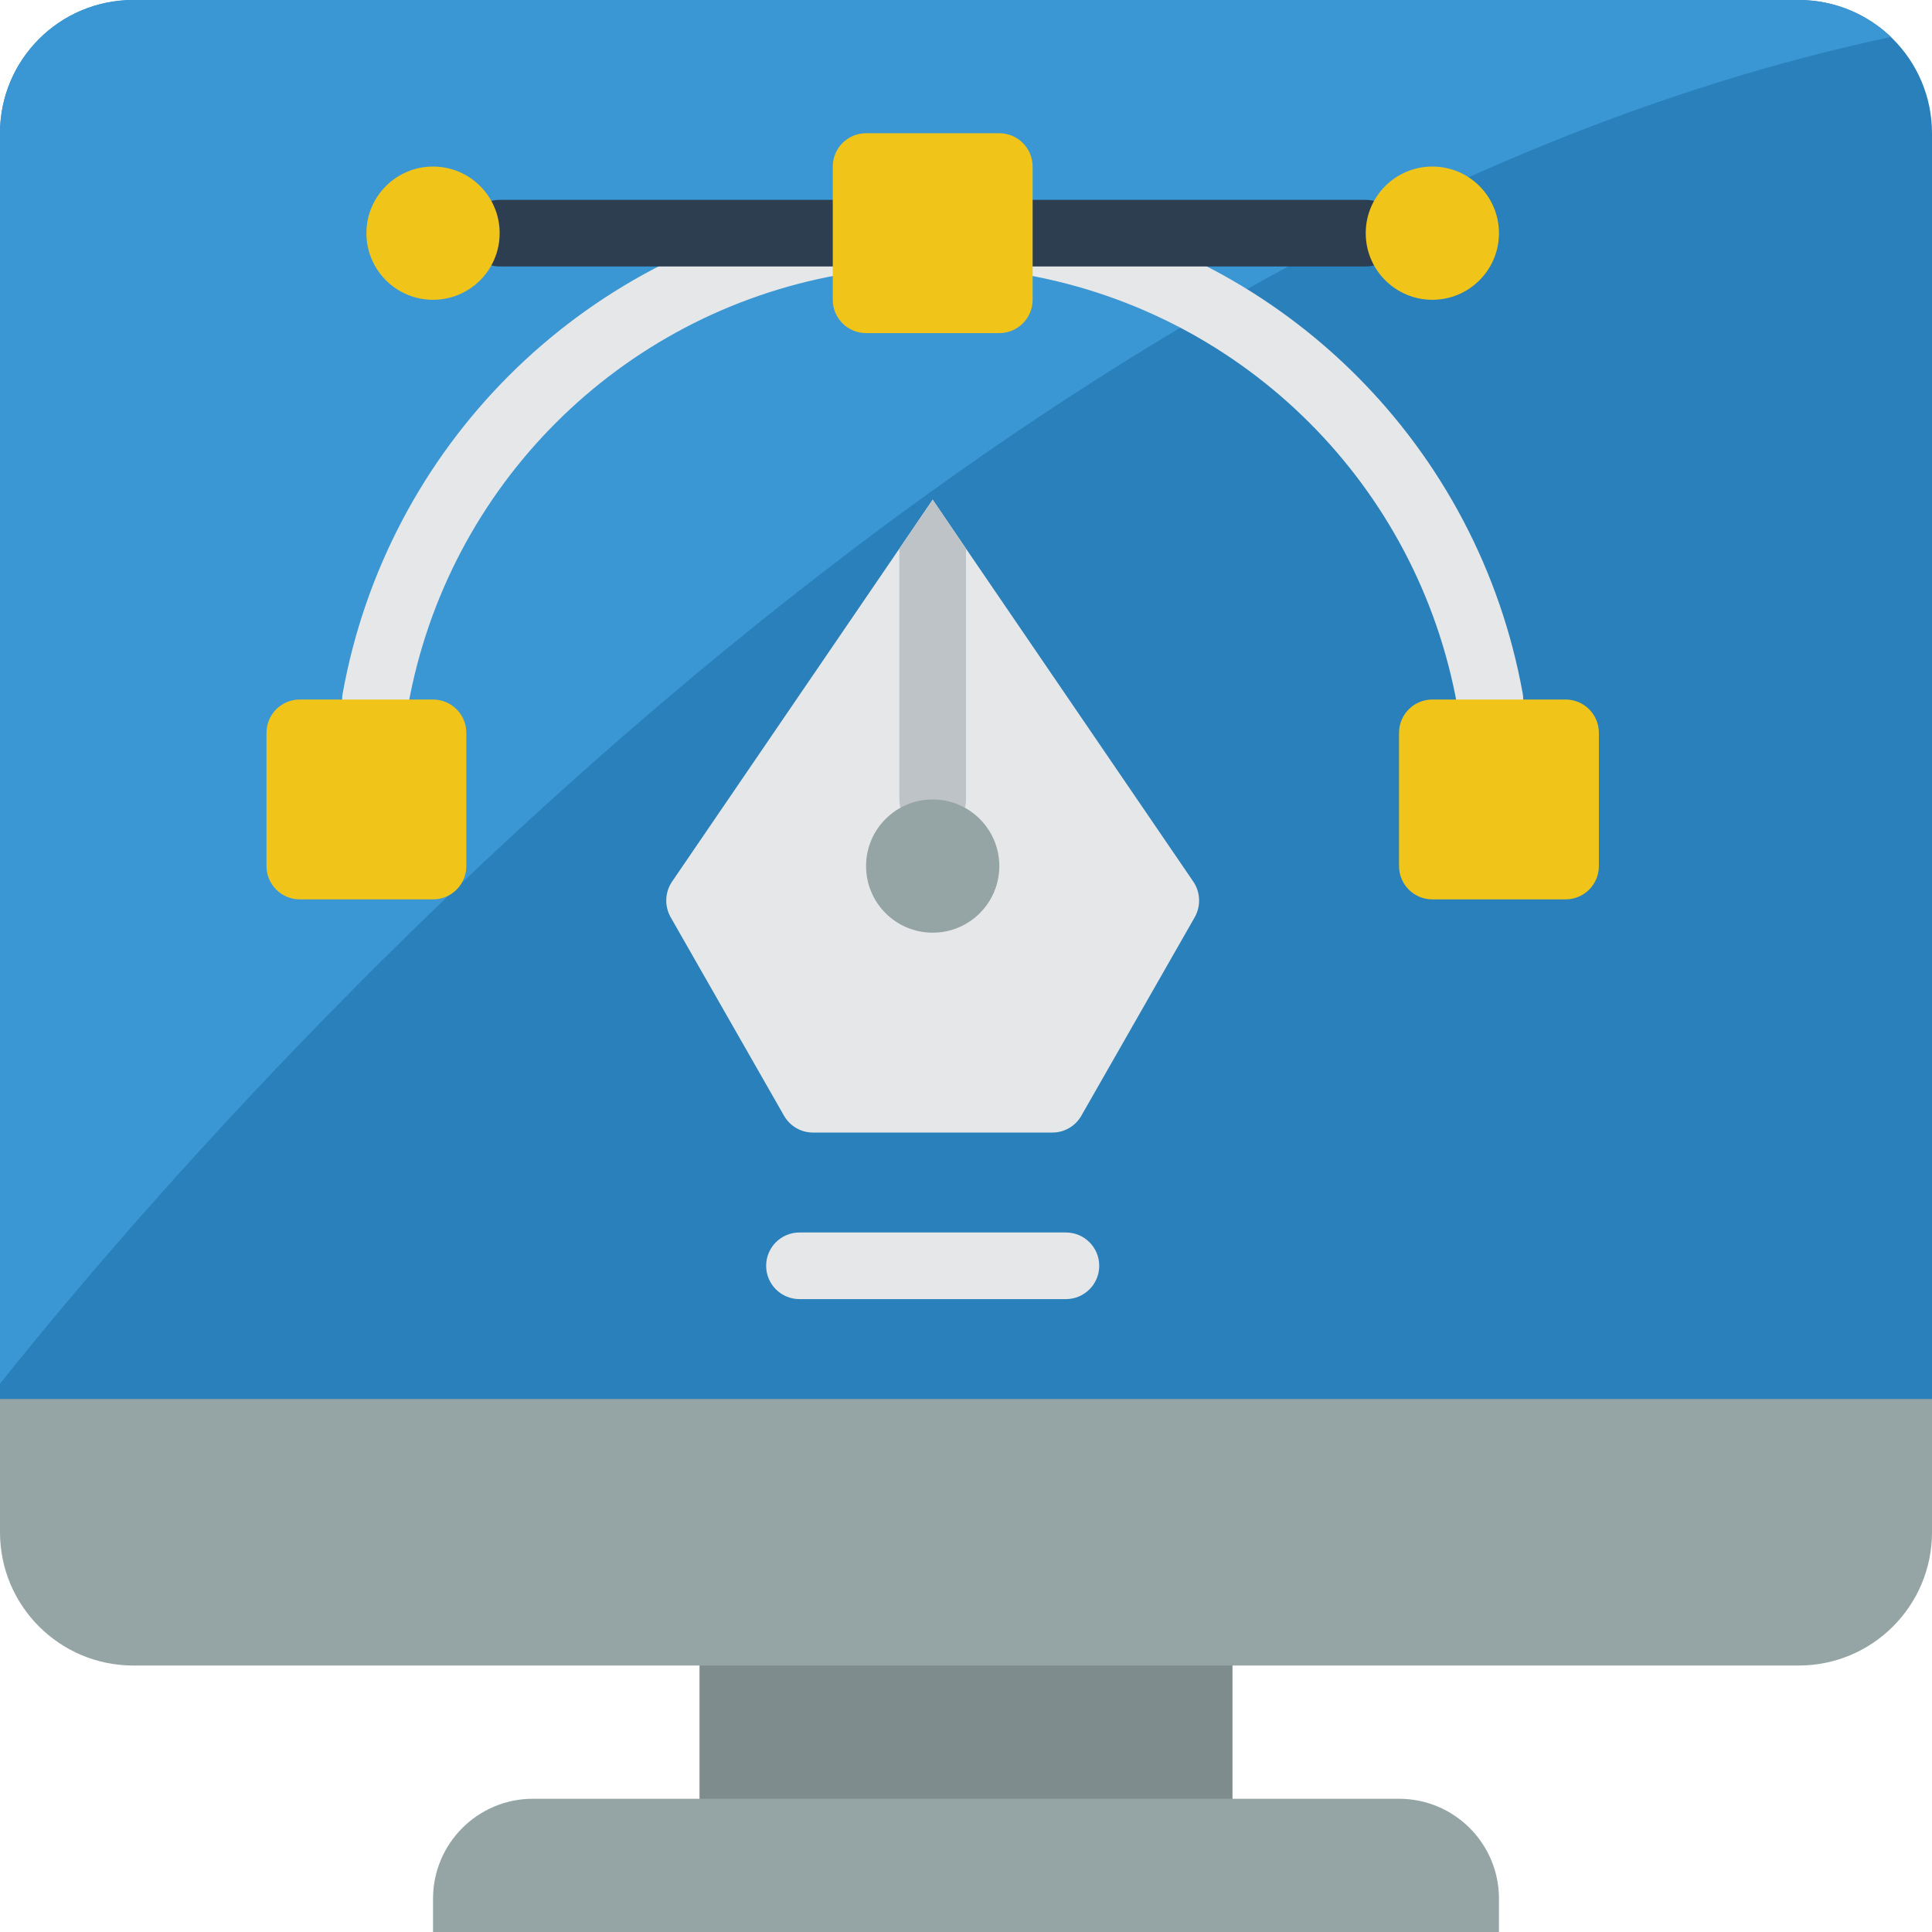 <svg height="512pt" viewBox="0 0 512 512" width="512pt" xmlns="http://www.w3.org/2000/svg"><path d="m185.379 423.723h141.242v70.621h-141.242zm0 0" fill="#7f8c8d"/><path d="m512 353.102v52.969c0 19.5-15.809 35.309-35.309 35.309h-441.383c-19.5 0-35.309-15.809-35.309-35.309v-52.969zm0 0" fill="#95a5a5"/><path d="m141.242 476.691h229.516c14.625 0 26.484 11.855 26.484 26.48v8.828h-282.484v-8.828c0-14.625 11.859-26.48 26.484-26.48zm0 0" fill="#95a5a5"/><path d="m512 35.309v335.449h-512v-335.449c0-19.5 15.809-35.309 35.309-35.309h441.383c19.5 0 35.309 15.809 35.309 35.309zm0 0" fill="#2980ba"/><path d="m501.141 9.797c-246.996 52.438-456.297 300.582-501.141 356.902v-331.391c0-19.5 15.809-35.309 35.309-35.309h441.383c9.102.027 17.848 3.531 24.449 9.797zm0 0" fill="#3b97d3"/><path d="m316.645 243.023-30.102 52.699c-1.582 2.742-4.512 4.43-7.68 4.414h-63.383c-3.164.016-6.098-1.672-7.68-4.414l-30.102-52.699c-1.598-2.879-1.496-6.398.266-9.18l60.379-88.453 8.828-12.977 8.828 12.977 60.379 88.453c1.762 2.781 1.863 6.301.266 9.18zm0 0" fill="#e6e7e8"/><path d="m256 145.391v66.473c0 4.875-3.953 8.828-8.828 8.828s-8.828-3.953-8.828-8.828v-66.473l8.828-12.977zm0 0" fill="#bdc3c7"/><path d="m264.828 229.516c0 9.754-7.906 17.656-17.656 17.656s-17.656-7.902-17.656-17.656c0-9.75 7.906-17.652 17.656-17.652s17.656 7.902 17.656 17.652zm0 0" fill="#95a5a5"/><path d="m282.484 344.277h-70.621c-4.875 0-8.828-3.953-8.828-8.828s3.953-8.828 8.828-8.828h70.621c4.875 0 8.824 3.953 8.824 8.828s-3.949 8.828-8.824 8.828zm0 0" fill="#e6e7e8"/><path d="m394.848 194.207c-4.273-.008-7.93-3.074-8.676-7.281-10.469-58.113-55.953-103.594-114.062-114.062-3.191-.457-5.879-2.621-7.012-5.641-1.129-3.016-.527-6.414 1.578-8.855 2.102-2.445 5.371-3.547 8.523-2.879 65.391 11.773 116.574 62.957 128.344 128.348.852 4.797-2.344 9.375-7.141 10.23-.512.094-1.031.141-1.555.141zm0 0" fill="#e6e7e8"/><path d="m99.496 194.207c-.523 0-1.043-.047-1.555-.141-4.797-.855-7.992-5.434-7.141-10.23 11.773-65.391 62.953-116.574 128.344-128.348 3.152-.668 6.422.434 8.527 2.879 2.102 2.441 2.707 5.84 1.574 8.855-1.133 3.02-3.82 5.184-7.012 5.641-58.109 10.469-103.594 55.949-114.062 114.062-.746 4.207-4.402 7.273-8.676 7.281zm0 0" fill="#e6e7e8"/><path d="m220.691 70.621h-88.277c-4.875 0-8.828-3.953-8.828-8.828s3.953-8.828 8.828-8.828h88.277c4.875 0 8.824 3.953 8.824 8.828s-3.949 8.828-8.824 8.828zm0 0" fill="#2c3e50"/><path d="m361.93 70.621h-88.273c-4.875 0-8.828-3.953-8.828-8.828s3.953-8.828 8.828-8.828h88.273c4.875 0 8.828 3.953 8.828 8.828s-3.953 8.828-8.828 8.828zm0 0" fill="#2c3e50"/><g fill="#f0c419"><path d="m229.516 35.309h35.312c4.875 0 8.828 3.953 8.828 8.828v35.312c0 4.875-3.953 8.828-8.828 8.828h-35.312c-4.875 0-8.824-3.953-8.824-8.828v-35.312c0-4.875 3.949-8.828 8.824-8.828zm0 0"/><path d="m79.449 185.379h35.309c4.875 0 8.828 3.953 8.828 8.828v35.309c0 4.879-3.953 8.828-8.828 8.828h-35.309c-4.875 0-8.828-3.949-8.828-8.828v-35.309c0-4.875 3.953-8.828 8.828-8.828zm0 0"/><path d="m379.586 185.379h35.312c4.875 0 8.824 3.953 8.824 8.828v35.309c0 4.879-3.949 8.828-8.824 8.828h-35.312c-4.875 0-8.828-3.949-8.828-8.828v-35.309c0-4.875 3.953-8.828 8.828-8.828zm0 0"/><path d="m132.414 61.793c0 9.75-7.906 17.656-17.656 17.656s-17.656-7.906-17.656-17.656 7.906-17.656 17.656-17.656 17.656 7.906 17.656 17.656zm0 0"/><path d="m397.242 61.793c0 9.75-7.906 17.656-17.656 17.656s-17.656-7.906-17.656-17.656 7.906-17.656 17.656-17.656 17.656 7.906 17.656 17.656zm0 0"/></g></svg>